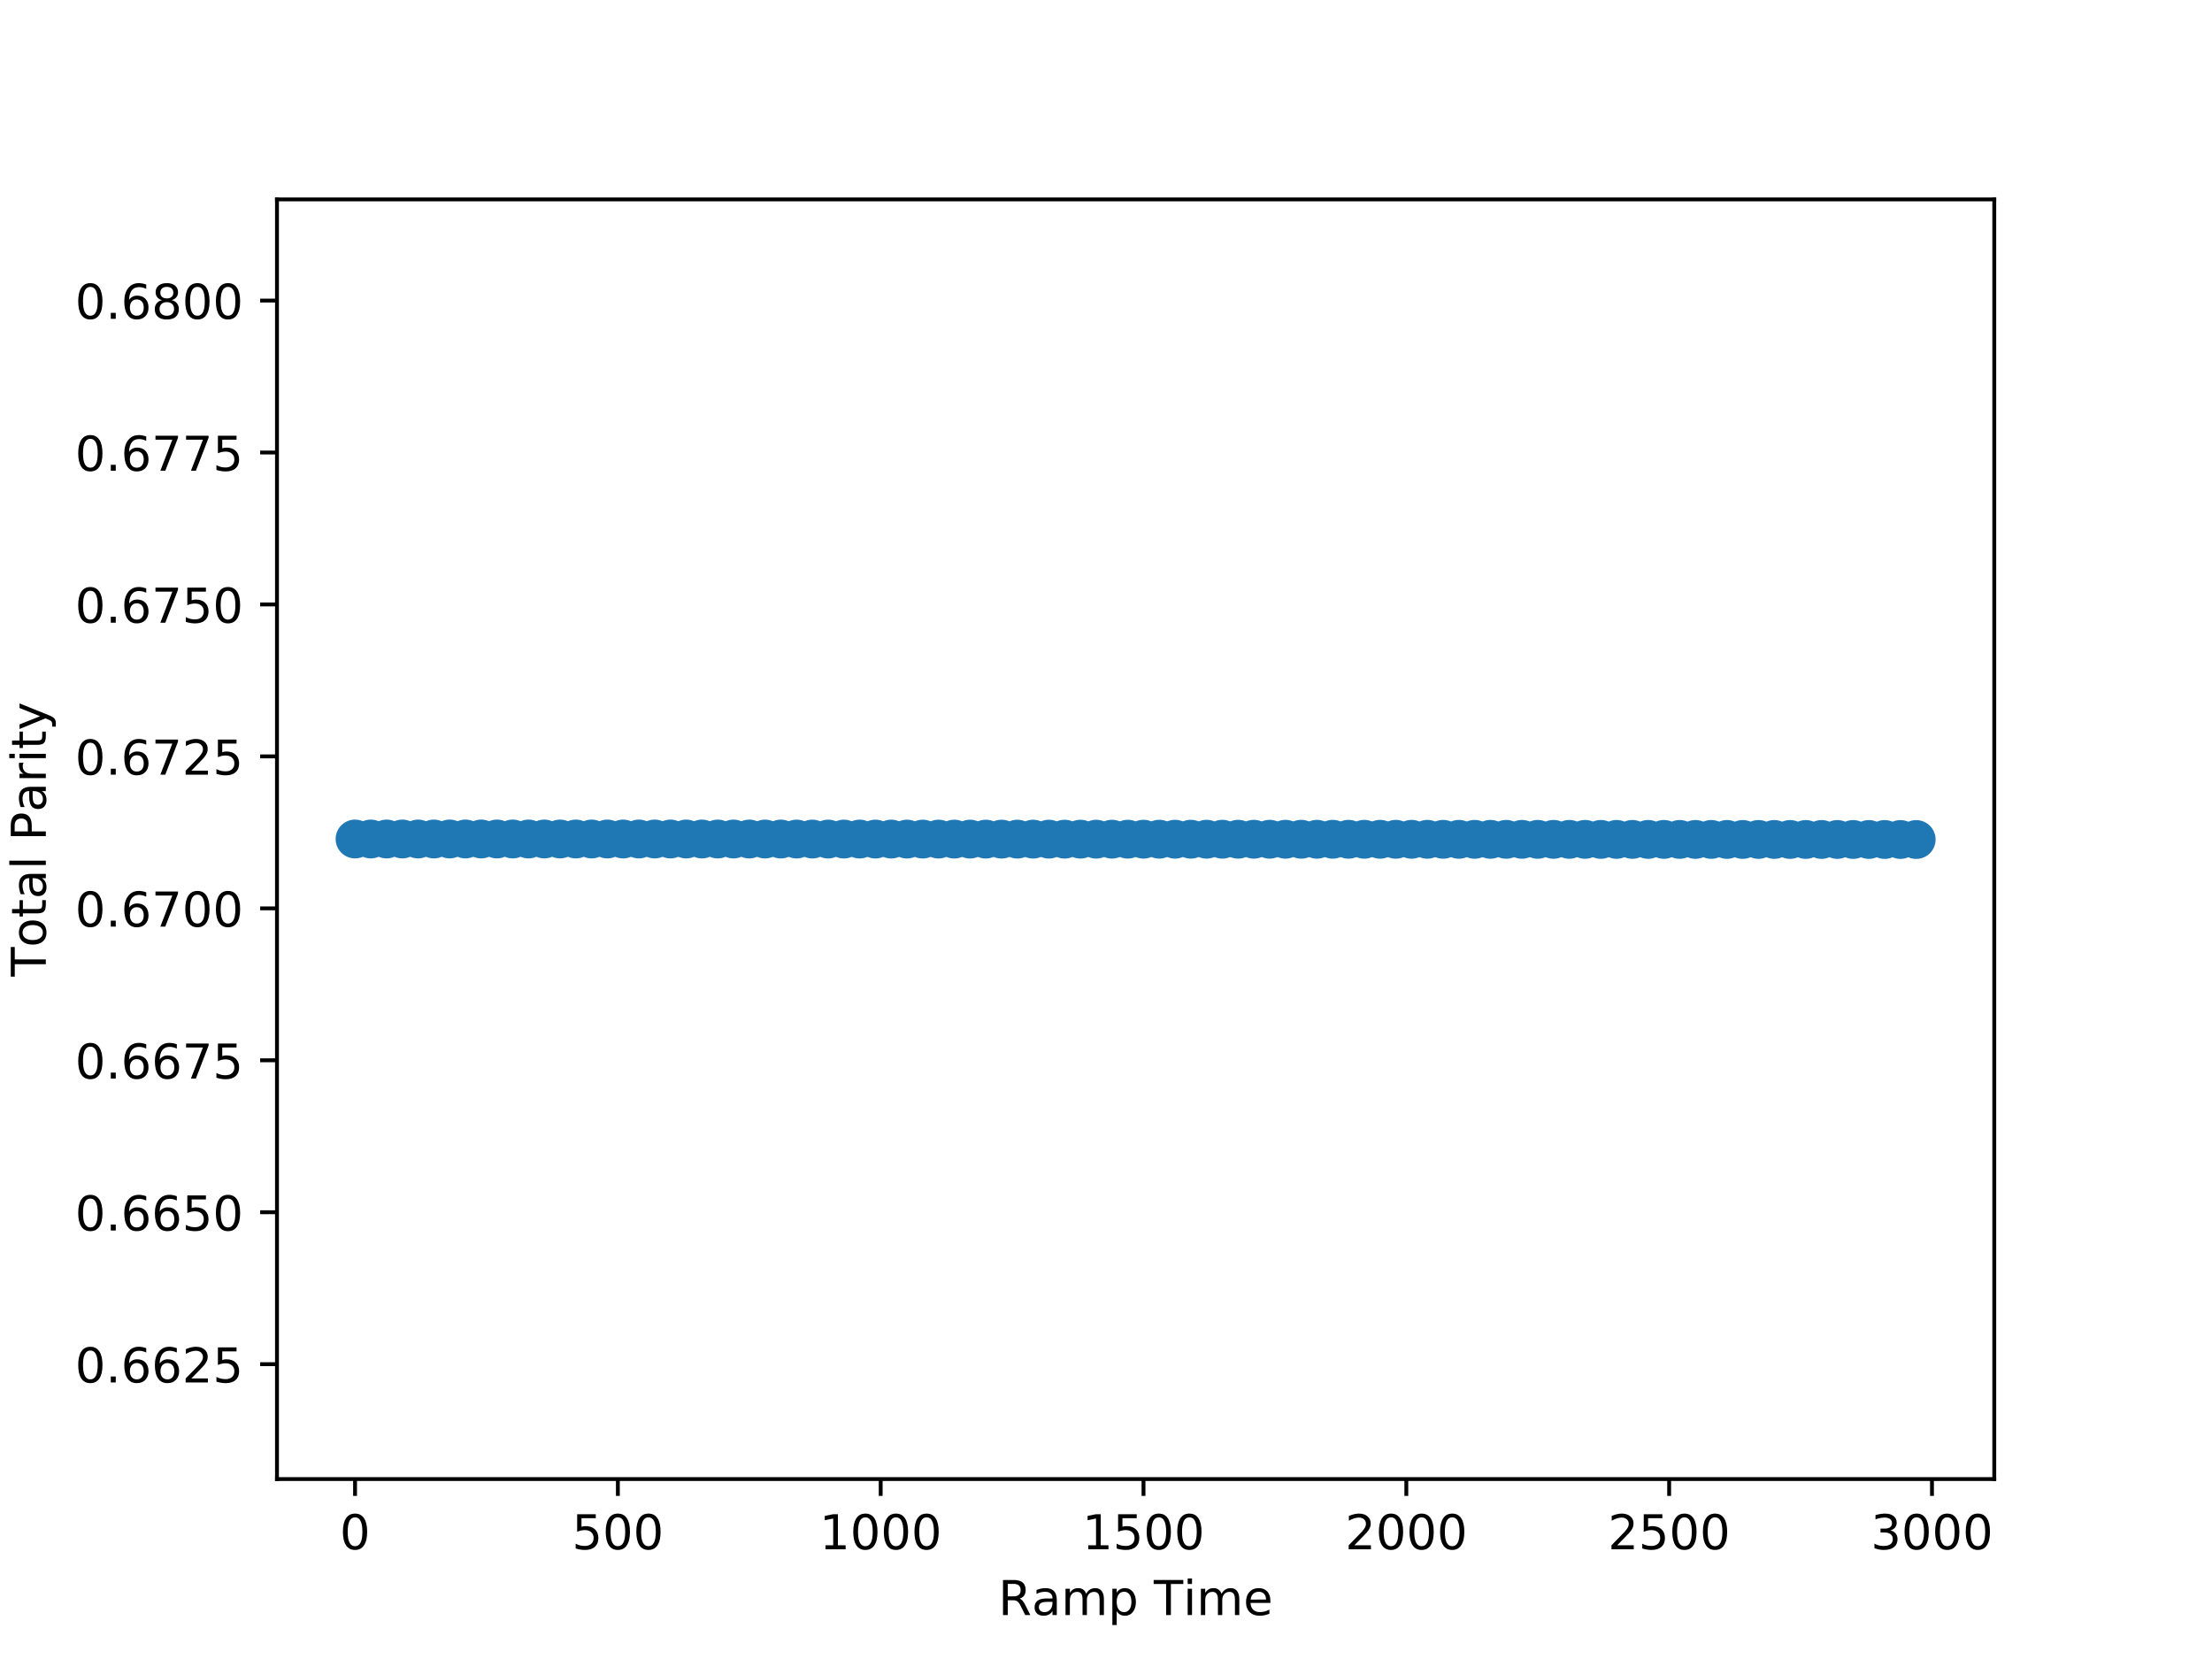 <?xml version="1.0" encoding="utf-8" standalone="no"?>
<!DOCTYPE svg PUBLIC "-//W3C//DTD SVG 1.1//EN"
  "http://www.w3.org/Graphics/SVG/1.1/DTD/svg11.dtd">
<!-- Created with matplotlib (http://matplotlib.org/) -->
<svg height="345pt" version="1.1" viewBox="0 0 460 345" width="460pt" xmlns="http://www.w3.org/2000/svg" xmlns:xlink="http://www.w3.org/1999/xlink">
 <defs>
  <style type="text/css">
*{stroke-linecap:butt;stroke-linejoin:round;}
  </style>
 </defs>
 <g id="figure_1">
  <g id="patch_1">
   <path d="M 0 345.6 
L 460.8 345.6 
L 460.8 0 
L 0 0 
z
" style="fill:#ffffff;"/>
  </g>
  <g id="axes_1">
   <g id="patch_2">
    <path d="M 57.6 307.584 
L 414.72 307.584 
L 414.72 41.472 
L 57.6 41.472 
z
" style="fill:#ffffff;"/>
   </g>
   <g id="PathCollection_1">
    <defs>
     <path d="M 0 3.536 
C 0.938 3.536 1.837 3.163 2.5 2.5 
C 3.163 1.837 3.536 0.938 3.536 0 
C 3.536 -0.938 3.163 -1.837 2.5 -2.5 
C 1.837 -3.163 0.938 -3.536 0 -3.536 
C -0.938 -3.536 -1.837 -3.163 -2.5 -2.5 
C -3.163 -1.837 -3.536 -0.938 -3.536 0 
C -3.536 0.938 -3.163 1.837 -2.5 2.5 
C -1.837 3.163 -0.938 3.536 0 3.536 
z
" id="mb519f20d1f" style="stroke:#1f77b4;"/>
    </defs>
    <g clip-path="url(#p7dca2bd6d1)">
     <use style="fill:#1f77b4;stroke:#1f77b4;" x="73.834" xlink:href="#mb519f20d1f" y="174.477"/>
     <use style="fill:#1f77b4;stroke:#1f77b4;" x="77.113" xlink:href="#mb519f20d1f" y="174.476"/>
     <use style="fill:#1f77b4;stroke:#1f77b4;" x="80.392" xlink:href="#mb519f20d1f" y="174.476"/>
     <use style="fill:#1f77b4;stroke:#1f77b4;" x="83.671" xlink:href="#mb519f20d1f" y="174.476"/>
     <use style="fill:#1f77b4;stroke:#1f77b4;" x="86.951" xlink:href="#mb519f20d1f" y="174.476"/>
     <use style="fill:#1f77b4;stroke:#1f77b4;" x="90.23" xlink:href="#mb519f20d1f" y="174.476"/>
     <use style="fill:#1f77b4;stroke:#1f77b4;" x="93.509" xlink:href="#mb519f20d1f" y="174.475"/>
     <use style="fill:#1f77b4;stroke:#1f77b4;" x="96.789" xlink:href="#mb519f20d1f" y="174.475"/>
     <use style="fill:#1f77b4;stroke:#1f77b4;" x="100.068" xlink:href="#mb519f20d1f" y="174.475"/>
     <use style="fill:#1f77b4;stroke:#1f77b4;" x="103.347" xlink:href="#mb519f20d1f" y="174.475"/>
     <use style="fill:#1f77b4;stroke:#1f77b4;" x="106.627" xlink:href="#mb519f20d1f" y="174.475"/>
     <use style="fill:#1f77b4;stroke:#1f77b4;" x="109.906" xlink:href="#mb519f20d1f" y="174.476"/>
     <use style="fill:#1f77b4;stroke:#1f77b4;" x="113.185" xlink:href="#mb519f20d1f" y="174.476"/>
     <use style="fill:#1f77b4;stroke:#1f77b4;" x="116.465" xlink:href="#mb519f20d1f" y="174.476"/>
     <use style="fill:#1f77b4;stroke:#1f77b4;" x="119.744" xlink:href="#mb519f20d1f" y="174.476"/>
     <use style="fill:#1f77b4;stroke:#1f77b4;" x="123.023" xlink:href="#mb519f20d1f" y="174.477"/>
     <use style="fill:#1f77b4;stroke:#1f77b4;" x="126.303" xlink:href="#mb519f20d1f" y="174.477"/>
     <use style="fill:#1f77b4;stroke:#1f77b4;" x="129.582" xlink:href="#mb519f20d1f" y="174.478"/>
     <use style="fill:#1f77b4;stroke:#1f77b4;" x="132.861" xlink:href="#mb519f20d1f" y="174.478"/>
     <use style="fill:#1f77b4;stroke:#1f77b4;" x="136.141" xlink:href="#mb519f20d1f" y="174.478"/>
     <use style="fill:#1f77b4;stroke:#1f77b4;" x="139.42" xlink:href="#mb519f20d1f" y="174.479"/>
     <use style="fill:#1f77b4;stroke:#1f77b4;" x="142.699" xlink:href="#mb519f20d1f" y="174.479"/>
     <use style="fill:#1f77b4;stroke:#1f77b4;" x="145.979" xlink:href="#mb519f20d1f" y="174.48"/>
     <use style="fill:#1f77b4;stroke:#1f77b4;" x="149.258" xlink:href="#mb519f20d1f" y="174.481"/>
     <use style="fill:#1f77b4;stroke:#1f77b4;" x="152.537" xlink:href="#mb519f20d1f" y="174.481"/>
     <use style="fill:#1f77b4;stroke:#1f77b4;" x="155.817" xlink:href="#mb519f20d1f" y="174.482"/>
     <use style="fill:#1f77b4;stroke:#1f77b4;" x="159.096" xlink:href="#mb519f20d1f" y="174.484"/>
     <use style="fill:#1f77b4;stroke:#1f77b4;" x="162.375" xlink:href="#mb519f20d1f" y="174.485"/>
     <use style="fill:#1f77b4;stroke:#1f77b4;" x="165.655" xlink:href="#mb519f20d1f" y="174.487"/>
     <use style="fill:#1f77b4;stroke:#1f77b4;" x="168.934" xlink:href="#mb519f20d1f" y="174.488"/>
     <use style="fill:#1f77b4;stroke:#1f77b4;" x="172.213" xlink:href="#mb519f20d1f" y="174.489"/>
     <use style="fill:#1f77b4;stroke:#1f77b4;" x="175.493" xlink:href="#mb519f20d1f" y="174.49"/>
     <use style="fill:#1f77b4;stroke:#1f77b4;" x="178.772" xlink:href="#mb519f20d1f" y="174.491"/>
     <use style="fill:#1f77b4;stroke:#1f77b4;" x="182.051" xlink:href="#mb519f20d1f" y="174.492"/>
     <use style="fill:#1f77b4;stroke:#1f77b4;" x="185.33" xlink:href="#mb519f20d1f" y="174.493"/>
     <use style="fill:#1f77b4;stroke:#1f77b4;" x="188.61" xlink:href="#mb519f20d1f" y="174.494"/>
     <use style="fill:#1f77b4;stroke:#1f77b4;" x="191.889" xlink:href="#mb519f20d1f" y="174.496"/>
     <use style="fill:#1f77b4;stroke:#1f77b4;" x="195.168" xlink:href="#mb519f20d1f" y="174.497"/>
     <use style="fill:#1f77b4;stroke:#1f77b4;" x="198.448" xlink:href="#mb519f20d1f" y="174.499"/>
     <use style="fill:#1f77b4;stroke:#1f77b4;" x="201.727" xlink:href="#mb519f20d1f" y="174.5"/>
     <use style="fill:#1f77b4;stroke:#1f77b4;" x="205.006" xlink:href="#mb519f20d1f" y="174.501"/>
     <use style="fill:#1f77b4;stroke:#1f77b4;" x="208.286" xlink:href="#mb519f20d1f" y="174.503"/>
     <use style="fill:#1f77b4;stroke:#1f77b4;" x="211.565" xlink:href="#mb519f20d1f" y="174.505"/>
     <use style="fill:#1f77b4;stroke:#1f77b4;" x="214.844" xlink:href="#mb519f20d1f" y="174.506"/>
     <use style="fill:#1f77b4;stroke:#1f77b4;" x="218.124" xlink:href="#mb519f20d1f" y="174.509"/>
     <use style="fill:#1f77b4;stroke:#1f77b4;" x="221.403" xlink:href="#mb519f20d1f" y="174.51"/>
     <use style="fill:#1f77b4;stroke:#1f77b4;" x="224.682" xlink:href="#mb519f20d1f" y="174.51"/>
     <use style="fill:#1f77b4;stroke:#1f77b4;" x="227.962" xlink:href="#mb519f20d1f" y="174.512"/>
     <use style="fill:#1f77b4;stroke:#1f77b4;" x="231.241" xlink:href="#mb519f20d1f" y="174.513"/>
     <use style="fill:#1f77b4;stroke:#1f77b4;" x="234.52" xlink:href="#mb519f20d1f" y="174.514"/>
     <use style="fill:#1f77b4;stroke:#1f77b4;" x="237.8" xlink:href="#mb519f20d1f" y="174.516"/>
     <use style="fill:#1f77b4;stroke:#1f77b4;" x="241.079" xlink:href="#mb519f20d1f" y="174.518"/>
     <use style="fill:#1f77b4;stroke:#1f77b4;" x="244.358" xlink:href="#mb519f20d1f" y="174.519"/>
     <use style="fill:#1f77b4;stroke:#1f77b4;" x="247.638" xlink:href="#mb519f20d1f" y="174.521"/>
     <use style="fill:#1f77b4;stroke:#1f77b4;" x="250.917" xlink:href="#mb519f20d1f" y="174.522"/>
     <use style="fill:#1f77b4;stroke:#1f77b4;" x="254.196" xlink:href="#mb519f20d1f" y="174.523"/>
     <use style="fill:#1f77b4;stroke:#1f77b4;" x="257.476" xlink:href="#mb519f20d1f" y="174.524"/>
     <use style="fill:#1f77b4;stroke:#1f77b4;" x="260.755" xlink:href="#mb519f20d1f" y="174.527"/>
     <use style="fill:#1f77b4;stroke:#1f77b4;" x="264.034" xlink:href="#mb519f20d1f" y="174.528"/>
     <use style="fill:#1f77b4;stroke:#1f77b4;" x="267.314" xlink:href="#mb519f20d1f" y="174.529"/>
     <use style="fill:#1f77b4;stroke:#1f77b4;" x="270.593" xlink:href="#mb519f20d1f" y="174.53"/>
     <use style="fill:#1f77b4;stroke:#1f77b4;" x="273.872" xlink:href="#mb519f20d1f" y="174.532"/>
     <use style="fill:#1f77b4;stroke:#1f77b4;" x="277.152" xlink:href="#mb519f20d1f" y="174.533"/>
     <use style="fill:#1f77b4;stroke:#1f77b4;" x="280.431" xlink:href="#mb519f20d1f" y="174.534"/>
     <use style="fill:#1f77b4;stroke:#1f77b4;" x="283.71" xlink:href="#mb519f20d1f" y="174.536"/>
     <use style="fill:#1f77b4;stroke:#1f77b4;" x="286.99" xlink:href="#mb519f20d1f" y="174.537"/>
     <use style="fill:#1f77b4;stroke:#1f77b4;" x="290.269" xlink:href="#mb519f20d1f" y="174.538"/>
     <use style="fill:#1f77b4;stroke:#1f77b4;" x="293.548" xlink:href="#mb519f20d1f" y="174.539"/>
     <use style="fill:#1f77b4;stroke:#1f77b4;" x="296.827" xlink:href="#mb519f20d1f" y="174.54"/>
     <use style="fill:#1f77b4;stroke:#1f77b4;" x="300.107" xlink:href="#mb519f20d1f" y="174.543"/>
     <use style="fill:#1f77b4;stroke:#1f77b4;" x="303.386" xlink:href="#mb519f20d1f" y="174.544"/>
     <use style="fill:#1f77b4;stroke:#1f77b4;" x="306.665" xlink:href="#mb519f20d1f" y="174.546"/>
     <use style="fill:#1f77b4;stroke:#1f77b4;" x="309.945" xlink:href="#mb519f20d1f" y="174.546"/>
     <use style="fill:#1f77b4;stroke:#1f77b4;" x="313.224" xlink:href="#mb519f20d1f" y="174.547"/>
     <use style="fill:#1f77b4;stroke:#1f77b4;" x="316.503" xlink:href="#mb519f20d1f" y="174.548"/>
     <use style="fill:#1f77b4;stroke:#1f77b4;" x="319.783" xlink:href="#mb519f20d1f" y="174.55"/>
     <use style="fill:#1f77b4;stroke:#1f77b4;" x="323.062" xlink:href="#mb519f20d1f" y="174.552"/>
     <use style="fill:#1f77b4;stroke:#1f77b4;" x="326.341" xlink:href="#mb519f20d1f" y="174.553"/>
     <use style="fill:#1f77b4;stroke:#1f77b4;" x="329.621" xlink:href="#mb519f20d1f" y="174.554"/>
     <use style="fill:#1f77b4;stroke:#1f77b4;" x="332.9" xlink:href="#mb519f20d1f" y="174.557"/>
     <use style="fill:#1f77b4;stroke:#1f77b4;" x="336.179" xlink:href="#mb519f20d1f" y="174.557"/>
     <use style="fill:#1f77b4;stroke:#1f77b4;" x="339.459" xlink:href="#mb519f20d1f" y="174.558"/>
     <use style="fill:#1f77b4;stroke:#1f77b4;" x="342.738" xlink:href="#mb519f20d1f" y="174.56"/>
     <use style="fill:#1f77b4;stroke:#1f77b4;" x="346.017" xlink:href="#mb519f20d1f" y="174.562"/>
     <use style="fill:#1f77b4;stroke:#1f77b4;" x="349.297" xlink:href="#mb519f20d1f" y="174.563"/>
     <use style="fill:#1f77b4;stroke:#1f77b4;" x="352.576" xlink:href="#mb519f20d1f" y="174.565"/>
     <use style="fill:#1f77b4;stroke:#1f77b4;" x="355.855" xlink:href="#mb519f20d1f" y="174.566"/>
     <use style="fill:#1f77b4;stroke:#1f77b4;" x="359.135" xlink:href="#mb519f20d1f" y="174.568"/>
     <use style="fill:#1f77b4;stroke:#1f77b4;" x="362.414" xlink:href="#mb519f20d1f" y="174.57"/>
     <use style="fill:#1f77b4;stroke:#1f77b4;" x="365.693" xlink:href="#mb519f20d1f" y="174.57"/>
     <use style="fill:#1f77b4;stroke:#1f77b4;" x="368.973" xlink:href="#mb519f20d1f" y="174.571"/>
     <use style="fill:#1f77b4;stroke:#1f77b4;" x="372.252" xlink:href="#mb519f20d1f" y="174.572"/>
     <use style="fill:#1f77b4;stroke:#1f77b4;" x="375.531" xlink:href="#mb519f20d1f" y="174.573"/>
     <use style="fill:#1f77b4;stroke:#1f77b4;" x="378.811" xlink:href="#mb519f20d1f" y="174.574"/>
     <use style="fill:#1f77b4;stroke:#1f77b4;" x="382.09" xlink:href="#mb519f20d1f" y="174.574"/>
     <use style="fill:#1f77b4;stroke:#1f77b4;" x="385.369" xlink:href="#mb519f20d1f" y="174.575"/>
     <use style="fill:#1f77b4;stroke:#1f77b4;" x="388.649" xlink:href="#mb519f20d1f" y="174.577"/>
     <use style="fill:#1f77b4;stroke:#1f77b4;" x="391.928" xlink:href="#mb519f20d1f" y="174.578"/>
     <use style="fill:#1f77b4;stroke:#1f77b4;" x="395.207" xlink:href="#mb519f20d1f" y="174.579"/>
     <use style="fill:#1f77b4;stroke:#1f77b4;" x="398.486" xlink:href="#mb519f20d1f" y="174.581"/>
    </g>
   </g>
   <g id="matplotlib.axis_1">
    <g id="xtick_1">
     <g id="line2d_1">
      <defs>
       <path d="M 0 0 
L 0 3.5 
" id="m95f8da425e" style="stroke:#000000;stroke-width:0.8;"/>
      </defs>
      <g>
       <use style="stroke:#000000;stroke-width:0.8;" x="73.834" xlink:href="#m95f8da425e" y="307.584"/>
      </g>
     </g>
     <g id="text_1">
      <!-- 0 -->
      <defs>
       <path d="M 31.781 66.406 
Q 24.172 66.406 20.328 58.906 
Q 16.5 51.422 16.5 36.375 
Q 16.5 21.391 20.328 13.891 
Q 24.172 6.391 31.781 6.391 
Q 39.453 6.391 43.281 13.891 
Q 47.125 21.391 47.125 36.375 
Q 47.125 51.422 43.281 58.906 
Q 39.453 66.406 31.781 66.406 
M 31.781 74.219 
Q 44.047 74.219 50.516 64.516 
Q 56.984 54.828 56.984 36.375 
Q 56.984 17.969 50.516 8.266 
Q 44.047 -1.422 31.781 -1.422 
Q 19.531 -1.422 13.062 8.266 
Q 6.594 17.969 6.594 36.375 
Q 6.594 54.828 13.062 64.516 
Q 19.531 74.219 31.781 74.219 
" id="DejaVuSans-30"/>
      </defs>
      <g transform="translate(70.652 322.182)scale(0.1 -0.1)">
       <use xlink:href="#DejaVuSans-30"/>
      </g>
     </g>
    </g>
    <g id="xtick_2">
     <g id="line2d_2">
      <g>
       <use style="stroke:#000000;stroke-width:0.8;" x="128.489" xlink:href="#m95f8da425e" y="307.584"/>
      </g>
     </g>
     <g id="text_2">
      <!-- 500 -->
      <defs>
       <path d="M 10.797 72.906 
L 49.516 72.906 
L 49.516 64.594 
L 19.828 64.594 
L 19.828 46.734 
Q 21.969 47.469 24.109 47.828 
Q 26.266 48.188 28.422 48.188 
Q 40.625 48.188 47.75 41.5 
Q 54.891 34.812 54.891 23.391 
Q 54.891 11.625 47.562 5.094 
Q 40.234 -1.422 26.906 -1.422 
Q 22.312 -1.422 17.547 -0.641 
Q 12.797 0.141 7.719 1.703 
L 7.719 11.625 
Q 12.109 9.234 16.797 8.062 
Q 21.484 6.891 26.703 6.891 
Q 35.156 6.891 40.078 11.328 
Q 45.016 15.766 45.016 23.391 
Q 45.016 31 40.078 35.438 
Q 35.156 39.891 26.703 39.891 
Q 22.75 39.891 18.812 39.016 
Q 14.891 38.141 10.797 36.281 
z
" id="DejaVuSans-35"/>
      </defs>
      <g transform="translate(118.945 322.182)scale(0.1 -0.1)">
       <use xlink:href="#DejaVuSans-35"/>
       <use x="63.623" xlink:href="#DejaVuSans-30"/>
       <use x="127.246" xlink:href="#DejaVuSans-30"/>
      </g>
     </g>
    </g>
    <g id="xtick_3">
     <g id="line2d_3">
      <g>
       <use style="stroke:#000000;stroke-width:0.8;" x="183.144" xlink:href="#m95f8da425e" y="307.584"/>
      </g>
     </g>
     <g id="text_3">
      <!-- 1000 -->
      <defs>
       <path d="M 12.406 8.297 
L 28.516 8.297 
L 28.516 63.922 
L 10.984 60.406 
L 10.984 69.391 
L 28.422 72.906 
L 38.281 72.906 
L 38.281 8.297 
L 54.391 8.297 
L 54.391 0 
L 12.406 0 
z
" id="DejaVuSans-31"/>
      </defs>
      <g transform="translate(170.419 322.182)scale(0.1 -0.1)">
       <use xlink:href="#DejaVuSans-31"/>
       <use x="63.623" xlink:href="#DejaVuSans-30"/>
       <use x="127.246" xlink:href="#DejaVuSans-30"/>
       <use x="190.869" xlink:href="#DejaVuSans-30"/>
      </g>
     </g>
    </g>
    <g id="xtick_4">
     <g id="line2d_4">
      <g>
       <use style="stroke:#000000;stroke-width:0.8;" x="237.8" xlink:href="#m95f8da425e" y="307.584"/>
      </g>
     </g>
     <g id="text_4">
      <!-- 1500 -->
      <g transform="translate(225.075 322.182)scale(0.1 -0.1)">
       <use xlink:href="#DejaVuSans-31"/>
       <use x="63.623" xlink:href="#DejaVuSans-35"/>
       <use x="127.246" xlink:href="#DejaVuSans-30"/>
       <use x="190.869" xlink:href="#DejaVuSans-30"/>
      </g>
     </g>
    </g>
    <g id="xtick_5">
     <g id="line2d_5">
      <g>
       <use style="stroke:#000000;stroke-width:0.8;" x="292.455" xlink:href="#m95f8da425e" y="307.584"/>
      </g>
     </g>
     <g id="text_5">
      <!-- 2000 -->
      <defs>
       <path d="M 19.188 8.297 
L 53.609 8.297 
L 53.609 0 
L 7.328 0 
L 7.328 8.297 
Q 12.938 14.109 22.625 23.891 
Q 32.328 33.688 34.812 36.531 
Q 39.547 41.844 41.422 45.531 
Q 43.312 49.219 43.312 52.781 
Q 43.312 58.594 39.234 62.25 
Q 35.156 65.922 28.609 65.922 
Q 23.969 65.922 18.812 64.312 
Q 13.672 62.703 7.812 59.422 
L 7.812 69.391 
Q 13.766 71.781 18.938 73 
Q 24.125 74.219 28.422 74.219 
Q 39.75 74.219 46.484 68.547 
Q 53.219 62.891 53.219 53.422 
Q 53.219 48.922 51.531 44.891 
Q 49.859 40.875 45.406 35.406 
Q 44.188 33.984 37.641 27.219 
Q 31.109 20.453 19.188 8.297 
" id="DejaVuSans-32"/>
      </defs>
      <g transform="translate(279.73 322.182)scale(0.1 -0.1)">
       <use xlink:href="#DejaVuSans-32"/>
       <use x="63.623" xlink:href="#DejaVuSans-30"/>
       <use x="127.246" xlink:href="#DejaVuSans-30"/>
       <use x="190.869" xlink:href="#DejaVuSans-30"/>
      </g>
     </g>
    </g>
    <g id="xtick_6">
     <g id="line2d_6">
      <g>
       <use style="stroke:#000000;stroke-width:0.8;" x="347.11" xlink:href="#m95f8da425e" y="307.584"/>
      </g>
     </g>
     <g id="text_6">
      <!-- 2500 -->
      <g transform="translate(334.385 322.182)scale(0.1 -0.1)">
       <use xlink:href="#DejaVuSans-32"/>
       <use x="63.623" xlink:href="#DejaVuSans-35"/>
       <use x="127.246" xlink:href="#DejaVuSans-30"/>
       <use x="190.869" xlink:href="#DejaVuSans-30"/>
      </g>
     </g>
    </g>
    <g id="xtick_7">
     <g id="line2d_7">
      <g>
       <use style="stroke:#000000;stroke-width:0.8;" x="401.766" xlink:href="#m95f8da425e" y="307.584"/>
      </g>
     </g>
     <g id="text_7">
      <!-- 3000 -->
      <defs>
       <path d="M 40.578 39.312 
Q 47.656 37.797 51.625 33 
Q 55.609 28.219 55.609 21.188 
Q 55.609 10.406 48.188 4.484 
Q 40.766 -1.422 27.094 -1.422 
Q 22.516 -1.422 17.656 -0.516 
Q 12.797 0.391 7.625 2.203 
L 7.625 11.719 
Q 11.719 9.328 16.594 8.109 
Q 21.484 6.891 26.812 6.891 
Q 36.078 6.891 40.938 10.547 
Q 45.797 14.203 45.797 21.188 
Q 45.797 27.641 41.281 31.266 
Q 36.766 34.906 28.719 34.906 
L 20.219 34.906 
L 20.219 43.016 
L 29.109 43.016 
Q 36.375 43.016 40.234 45.922 
Q 44.094 48.828 44.094 54.297 
Q 44.094 59.906 40.109 62.906 
Q 36.141 65.922 28.719 65.922 
Q 24.656 65.922 20.016 65.031 
Q 15.375 64.156 9.812 62.312 
L 9.812 71.094 
Q 15.438 72.656 20.344 73.438 
Q 25.25 74.219 29.594 74.219 
Q 40.828 74.219 47.359 69.109 
Q 53.906 64.016 53.906 55.328 
Q 53.906 49.266 50.438 45.094 
Q 46.969 40.922 40.578 39.312 
" id="DejaVuSans-33"/>
      </defs>
      <g transform="translate(389.041 322.182)scale(0.1 -0.1)">
       <use xlink:href="#DejaVuSans-33"/>
       <use x="63.623" xlink:href="#DejaVuSans-30"/>
       <use x="127.246" xlink:href="#DejaVuSans-30"/>
       <use x="190.869" xlink:href="#DejaVuSans-30"/>
      </g>
     </g>
    </g>
    <g id="text_8">
     <!-- Ramp Time -->
     <defs>
      <path d="M 44.391 34.188 
Q 47.562 33.109 50.562 29.594 
Q 53.562 26.078 56.594 19.922 
L 66.609 0 
L 56 0 
L 46.688 18.703 
Q 43.062 26.031 39.672 28.422 
Q 36.281 30.812 30.422 30.812 
L 19.672 30.812 
L 19.672 0 
L 9.812 0 
L 9.812 72.906 
L 32.078 72.906 
Q 44.578 72.906 50.734 67.672 
Q 56.891 62.453 56.891 51.906 
Q 56.891 45.016 53.688 40.469 
Q 50.484 35.938 44.391 34.188 
M 19.672 64.797 
L 19.672 38.922 
L 32.078 38.922 
Q 39.203 38.922 42.844 42.219 
Q 46.484 45.516 46.484 51.906 
Q 46.484 58.297 42.844 61.547 
Q 39.203 64.797 32.078 64.797 
z
" id="DejaVuSans-52"/>
      <path d="M 34.281 27.484 
Q 23.391 27.484 19.188 25 
Q 14.984 22.516 14.984 16.5 
Q 14.984 11.719 18.141 8.906 
Q 21.297 6.109 26.703 6.109 
Q 34.188 6.109 38.703 11.406 
Q 43.219 16.703 43.219 25.484 
L 43.219 27.484 
z
M 52.203 31.203 
L 52.203 0 
L 43.219 0 
L 43.219 8.297 
Q 40.141 3.328 35.547 0.953 
Q 30.953 -1.422 24.312 -1.422 
Q 15.922 -1.422 10.953 3.297 
Q 6 8.016 6 15.922 
Q 6 25.141 12.172 29.828 
Q 18.359 34.516 30.609 34.516 
L 43.219 34.516 
L 43.219 35.406 
Q 43.219 41.609 39.141 45 
Q 35.062 48.391 27.688 48.391 
Q 23 48.391 18.547 47.266 
Q 14.109 46.141 10.016 43.891 
L 10.016 52.203 
Q 14.938 54.109 19.578 55.047 
Q 24.219 56 28.609 56 
Q 40.484 56 46.344 49.844 
Q 52.203 43.703 52.203 31.203 
" id="DejaVuSans-61"/>
      <path d="M 52 44.188 
Q 55.375 50.25 60.062 53.125 
Q 64.75 56 71.094 56 
Q 79.641 56 84.281 50.016 
Q 88.922 44.047 88.922 33.016 
L 88.922 0 
L 79.891 0 
L 79.891 32.719 
Q 79.891 40.578 77.094 44.375 
Q 74.312 48.188 68.609 48.188 
Q 61.625 48.188 57.562 43.547 
Q 53.516 38.922 53.516 30.906 
L 53.516 0 
L 44.484 0 
L 44.484 32.719 
Q 44.484 40.625 41.703 44.406 
Q 38.922 48.188 33.109 48.188 
Q 26.219 48.188 22.156 43.531 
Q 18.109 38.875 18.109 30.906 
L 18.109 0 
L 9.078 0 
L 9.078 54.688 
L 18.109 54.688 
L 18.109 46.188 
Q 21.188 51.219 25.484 53.609 
Q 29.781 56 35.688 56 
Q 41.656 56 45.828 52.969 
Q 50 49.953 52 44.188 
" id="DejaVuSans-6d"/>
      <path d="M 18.109 8.203 
L 18.109 -20.797 
L 9.078 -20.797 
L 9.078 54.688 
L 18.109 54.688 
L 18.109 46.391 
Q 20.953 51.266 25.266 53.625 
Q 29.594 56 35.594 56 
Q 45.562 56 51.781 48.094 
Q 58.016 40.188 58.016 27.297 
Q 58.016 14.406 51.781 6.484 
Q 45.562 -1.422 35.594 -1.422 
Q 29.594 -1.422 25.266 0.953 
Q 20.953 3.328 18.109 8.203 
M 48.688 27.297 
Q 48.688 37.203 44.609 42.844 
Q 40.531 48.484 33.406 48.484 
Q 26.266 48.484 22.188 42.844 
Q 18.109 37.203 18.109 27.297 
Q 18.109 17.391 22.188 11.75 
Q 26.266 6.109 33.406 6.109 
Q 40.531 6.109 44.609 11.75 
Q 48.688 17.391 48.688 27.297 
" id="DejaVuSans-70"/>
      <path id="DejaVuSans-20"/>
      <path d="M -0.297 72.906 
L 61.375 72.906 
L 61.375 64.594 
L 35.5 64.594 
L 35.5 0 
L 25.594 0 
L 25.594 64.594 
L -0.297 64.594 
z
" id="DejaVuSans-54"/>
      <path d="M 9.422 54.688 
L 18.406 54.688 
L 18.406 0 
L 9.422 0 
z
M 9.422 75.984 
L 18.406 75.984 
L 18.406 64.594 
L 9.422 64.594 
z
" id="DejaVuSans-69"/>
      <path d="M 56.203 29.594 
L 56.203 25.203 
L 14.891 25.203 
Q 15.484 15.922 20.484 11.062 
Q 25.484 6.203 34.422 6.203 
Q 39.594 6.203 44.453 7.469 
Q 49.312 8.734 54.109 11.281 
L 54.109 2.781 
Q 49.266 0.734 44.188 -0.344 
Q 39.109 -1.422 33.891 -1.422 
Q 20.797 -1.422 13.156 6.188 
Q 5.516 13.812 5.516 26.812 
Q 5.516 40.234 12.766 48.109 
Q 20.016 56 32.328 56 
Q 43.359 56 49.781 48.891 
Q 56.203 41.797 56.203 29.594 
M 47.219 32.234 
Q 47.125 39.594 43.094 43.984 
Q 39.062 48.391 32.422 48.391 
Q 24.906 48.391 20.391 44.141 
Q 15.875 39.891 15.188 32.172 
z
" id="DejaVuSans-65"/>
     </defs>
     <g transform="translate(207.602 335.861)scale(0.1 -0.1)">
      <use xlink:href="#DejaVuSans-52"/>
      <use x="69.451" xlink:href="#DejaVuSans-61"/>
      <use x="130.73" xlink:href="#DejaVuSans-6d"/>
      <use x="228.143" xlink:href="#DejaVuSans-70"/>
      <use x="291.619" xlink:href="#DejaVuSans-20"/>
      <use x="323.406" xlink:href="#DejaVuSans-54"/>
      <use x="384.443" xlink:href="#DejaVuSans-69"/>
      <use x="412.227" xlink:href="#DejaVuSans-6d"/>
      <use x="509.639" xlink:href="#DejaVuSans-65"/>
     </g>
    </g>
   </g>
   <g id="matplotlib.axis_2">
    <g id="ytick_1">
     <g id="line2d_8">
      <defs>
       <path d="M 0 0 
L -3.5 0 
" id="m294bce6763" style="stroke:#000000;stroke-width:0.8;"/>
      </defs>
      <g>
       <use style="stroke:#000000;stroke-width:0.8;" x="57.6" xlink:href="#m294bce6763" y="283.692"/>
      </g>
     </g>
     <g id="text_9">
      <!-- 0.6625 -->
      <defs>
       <path d="M 10.688 12.406 
L 21 12.406 
L 21 0 
L 10.688 0 
z
" id="DejaVuSans-2e"/>
       <path d="M 33.016 40.375 
Q 26.375 40.375 22.484 35.828 
Q 18.609 31.297 18.609 23.391 
Q 18.609 15.531 22.484 10.953 
Q 26.375 6.391 33.016 6.391 
Q 39.656 6.391 43.531 10.953 
Q 47.406 15.531 47.406 23.391 
Q 47.406 31.297 43.531 35.828 
Q 39.656 40.375 33.016 40.375 
M 52.594 71.297 
L 52.594 62.312 
Q 48.875 64.062 45.094 64.984 
Q 41.312 65.922 37.594 65.922 
Q 27.828 65.922 22.672 59.328 
Q 17.531 52.734 16.797 39.406 
Q 19.672 43.656 24.016 45.922 
Q 28.375 48.188 33.594 48.188 
Q 44.578 48.188 50.953 41.516 
Q 57.328 34.859 57.328 23.391 
Q 57.328 12.156 50.688 5.359 
Q 44.047 -1.422 33.016 -1.422 
Q 20.359 -1.422 13.672 8.266 
Q 6.984 17.969 6.984 36.375 
Q 6.984 53.656 15.188 63.938 
Q 23.391 74.219 37.203 74.219 
Q 40.922 74.219 44.703 73.484 
Q 48.484 72.75 52.594 71.297 
" id="DejaVuSans-36"/>
      </defs>
      <g transform="translate(15.609 287.491)scale(0.1 -0.1)">
       <use xlink:href="#DejaVuSans-30"/>
       <use x="63.623" xlink:href="#DejaVuSans-2e"/>
       <use x="95.41" xlink:href="#DejaVuSans-36"/>
       <use x="159.033" xlink:href="#DejaVuSans-36"/>
       <use x="222.656" xlink:href="#DejaVuSans-32"/>
       <use x="286.279" xlink:href="#DejaVuSans-35"/>
      </g>
     </g>
    </g>
    <g id="ytick_2">
     <g id="line2d_9">
      <g>
       <use style="stroke:#000000;stroke-width:0.8;" x="57.6" xlink:href="#m294bce6763" y="252.093"/>
      </g>
     </g>
     <g id="text_10">
      <!-- 0.6650 -->
      <g transform="translate(15.609 255.892)scale(0.1 -0.1)">
       <use xlink:href="#DejaVuSans-30"/>
       <use x="63.623" xlink:href="#DejaVuSans-2e"/>
       <use x="95.41" xlink:href="#DejaVuSans-36"/>
       <use x="159.033" xlink:href="#DejaVuSans-36"/>
       <use x="222.656" xlink:href="#DejaVuSans-35"/>
       <use x="286.279" xlink:href="#DejaVuSans-30"/>
      </g>
     </g>
    </g>
    <g id="ytick_3">
     <g id="line2d_10">
      <g>
       <use style="stroke:#000000;stroke-width:0.8;" x="57.6" xlink:href="#m294bce6763" y="220.494"/>
      </g>
     </g>
     <g id="text_11">
      <!-- 0.6675 -->
      <defs>
       <path d="M 8.203 72.906 
L 55.078 72.906 
L 55.078 68.703 
L 28.609 0 
L 18.312 0 
L 43.219 64.594 
L 8.203 64.594 
z
" id="DejaVuSans-37"/>
      </defs>
      <g transform="translate(15.609 224.294)scale(0.1 -0.1)">
       <use xlink:href="#DejaVuSans-30"/>
       <use x="63.623" xlink:href="#DejaVuSans-2e"/>
       <use x="95.41" xlink:href="#DejaVuSans-36"/>
       <use x="159.033" xlink:href="#DejaVuSans-36"/>
       <use x="222.656" xlink:href="#DejaVuSans-37"/>
       <use x="286.279" xlink:href="#DejaVuSans-35"/>
      </g>
     </g>
    </g>
    <g id="ytick_4">
     <g id="line2d_11">
      <g>
       <use style="stroke:#000000;stroke-width:0.8;" x="57.6" xlink:href="#m294bce6763" y="188.896"/>
      </g>
     </g>
     <g id="text_12">
      <!-- 0.6700 -->
      <g transform="translate(15.609 192.695)scale(0.1 -0.1)">
       <use xlink:href="#DejaVuSans-30"/>
       <use x="63.623" xlink:href="#DejaVuSans-2e"/>
       <use x="95.41" xlink:href="#DejaVuSans-36"/>
       <use x="159.033" xlink:href="#DejaVuSans-37"/>
       <use x="222.656" xlink:href="#DejaVuSans-30"/>
       <use x="286.279" xlink:href="#DejaVuSans-30"/>
      </g>
     </g>
    </g>
    <g id="ytick_5">
     <g id="line2d_12">
      <g>
       <use style="stroke:#000000;stroke-width:0.8;" x="57.6" xlink:href="#m294bce6763" y="157.297"/>
      </g>
     </g>
     <g id="text_13">
      <!-- 0.6725 -->
      <g transform="translate(15.609 161.096)scale(0.1 -0.1)">
       <use xlink:href="#DejaVuSans-30"/>
       <use x="63.623" xlink:href="#DejaVuSans-2e"/>
       <use x="95.41" xlink:href="#DejaVuSans-36"/>
       <use x="159.033" xlink:href="#DejaVuSans-37"/>
       <use x="222.656" xlink:href="#DejaVuSans-32"/>
       <use x="286.279" xlink:href="#DejaVuSans-35"/>
      </g>
     </g>
    </g>
    <g id="ytick_6">
     <g id="line2d_13">
      <g>
       <use style="stroke:#000000;stroke-width:0.8;" x="57.6" xlink:href="#m294bce6763" y="125.698"/>
      </g>
     </g>
     <g id="text_14">
      <!-- 0.6750 -->
      <g transform="translate(15.609 129.497)scale(0.1 -0.1)">
       <use xlink:href="#DejaVuSans-30"/>
       <use x="63.623" xlink:href="#DejaVuSans-2e"/>
       <use x="95.41" xlink:href="#DejaVuSans-36"/>
       <use x="159.033" xlink:href="#DejaVuSans-37"/>
       <use x="222.656" xlink:href="#DejaVuSans-35"/>
       <use x="286.279" xlink:href="#DejaVuSans-30"/>
      </g>
     </g>
    </g>
    <g id="ytick_7">
     <g id="line2d_14">
      <g>
       <use style="stroke:#000000;stroke-width:0.8;" x="57.6" xlink:href="#m294bce6763" y="94.1"/>
      </g>
     </g>
     <g id="text_15">
      <!-- 0.6775 -->
      <g transform="translate(15.609 97.899)scale(0.1 -0.1)">
       <use xlink:href="#DejaVuSans-30"/>
       <use x="63.623" xlink:href="#DejaVuSans-2e"/>
       <use x="95.41" xlink:href="#DejaVuSans-36"/>
       <use x="159.033" xlink:href="#DejaVuSans-37"/>
       <use x="222.656" xlink:href="#DejaVuSans-37"/>
       <use x="286.279" xlink:href="#DejaVuSans-35"/>
      </g>
     </g>
    </g>
    <g id="ytick_8">
     <g id="line2d_15">
      <g>
       <use style="stroke:#000000;stroke-width:0.8;" x="57.6" xlink:href="#m294bce6763" y="62.501"/>
      </g>
     </g>
     <g id="text_16">
      <!-- 0.6800 -->
      <defs>
       <path d="M 31.781 34.625 
Q 24.75 34.625 20.719 30.859 
Q 16.703 27.094 16.703 20.516 
Q 16.703 13.922 20.719 10.156 
Q 24.75 6.391 31.781 6.391 
Q 38.812 6.391 42.859 10.172 
Q 46.922 13.969 46.922 20.516 
Q 46.922 27.094 42.891 30.859 
Q 38.875 34.625 31.781 34.625 
M 21.922 38.812 
Q 15.578 40.375 12.031 44.719 
Q 8.5 49.078 8.5 55.328 
Q 8.5 64.062 14.719 69.141 
Q 20.953 74.219 31.781 74.219 
Q 42.672 74.219 48.875 69.141 
Q 55.078 64.062 55.078 55.328 
Q 55.078 49.078 51.531 44.719 
Q 48 40.375 41.703 38.812 
Q 48.828 37.156 52.797 32.312 
Q 56.781 27.484 56.781 20.516 
Q 56.781 9.906 50.312 4.234 
Q 43.844 -1.422 31.781 -1.422 
Q 19.734 -1.422 13.25 4.234 
Q 6.781 9.906 6.781 20.516 
Q 6.781 27.484 10.781 32.312 
Q 14.797 37.156 21.922 38.812 
M 18.312 54.391 
Q 18.312 48.734 21.844 45.562 
Q 25.391 42.391 31.781 42.391 
Q 38.141 42.391 41.719 45.562 
Q 45.312 48.734 45.312 54.391 
Q 45.312 60.062 41.719 63.234 
Q 38.141 66.406 31.781 66.406 
Q 25.391 66.406 21.844 63.234 
Q 18.312 60.062 18.312 54.391 
" id="DejaVuSans-38"/>
      </defs>
      <g transform="translate(15.609 66.3)scale(0.1 -0.1)">
       <use xlink:href="#DejaVuSans-30"/>
       <use x="63.623" xlink:href="#DejaVuSans-2e"/>
       <use x="95.41" xlink:href="#DejaVuSans-36"/>
       <use x="159.033" xlink:href="#DejaVuSans-38"/>
       <use x="222.656" xlink:href="#DejaVuSans-30"/>
       <use x="286.279" xlink:href="#DejaVuSans-30"/>
      </g>
     </g>
    </g>
    <g id="text_17">
     <!-- Total Parity -->
     <defs>
      <path d="M 30.609 48.391 
Q 23.391 48.391 19.188 42.75 
Q 14.984 37.109 14.984 27.297 
Q 14.984 17.484 19.156 11.844 
Q 23.344 6.203 30.609 6.203 
Q 37.797 6.203 41.984 11.859 
Q 46.188 17.531 46.188 27.297 
Q 46.188 37.016 41.984 42.703 
Q 37.797 48.391 30.609 48.391 
M 30.609 56 
Q 42.328 56 49.016 48.375 
Q 55.719 40.766 55.719 27.297 
Q 55.719 13.875 49.016 6.219 
Q 42.328 -1.422 30.609 -1.422 
Q 18.844 -1.422 12.172 6.219 
Q 5.516 13.875 5.516 27.297 
Q 5.516 40.766 12.172 48.375 
Q 18.844 56 30.609 56 
" id="DejaVuSans-6f"/>
      <path d="M 18.312 70.219 
L 18.312 54.688 
L 36.812 54.688 
L 36.812 47.703 
L 18.312 47.703 
L 18.312 18.016 
Q 18.312 11.328 20.141 9.422 
Q 21.969 7.516 27.594 7.516 
L 36.812 7.516 
L 36.812 0 
L 27.594 0 
Q 17.188 0 13.234 3.875 
Q 9.281 7.766 9.281 18.016 
L 9.281 47.703 
L 2.688 47.703 
L 2.688 54.688 
L 9.281 54.688 
L 9.281 70.219 
z
" id="DejaVuSans-74"/>
      <path d="M 9.422 75.984 
L 18.406 75.984 
L 18.406 0 
L 9.422 0 
z
" id="DejaVuSans-6c"/>
      <path d="M 19.672 64.797 
L 19.672 37.406 
L 32.078 37.406 
Q 38.969 37.406 42.719 40.969 
Q 46.484 44.531 46.484 51.125 
Q 46.484 57.672 42.719 61.234 
Q 38.969 64.797 32.078 64.797 
z
M 9.812 72.906 
L 32.078 72.906 
Q 44.344 72.906 50.609 67.359 
Q 56.891 61.812 56.891 51.125 
Q 56.891 40.328 50.609 34.812 
Q 44.344 29.297 32.078 29.297 
L 19.672 29.297 
L 19.672 0 
L 9.812 0 
z
" id="DejaVuSans-50"/>
      <path d="M 41.109 46.297 
Q 39.594 47.172 37.812 47.578 
Q 36.031 48 33.891 48 
Q 26.266 48 22.188 43.047 
Q 18.109 38.094 18.109 28.812 
L 18.109 0 
L 9.078 0 
L 9.078 54.688 
L 18.109 54.688 
L 18.109 46.188 
Q 20.953 51.172 25.484 53.578 
Q 30.031 56 36.531 56 
Q 37.453 56 38.578 55.875 
Q 39.703 55.766 41.062 55.516 
z
" id="DejaVuSans-72"/>
      <path d="M 32.172 -5.078 
Q 28.375 -14.844 24.75 -17.812 
Q 21.141 -20.797 15.094 -20.797 
L 7.906 -20.797 
L 7.906 -13.281 
L 13.188 -13.281 
Q 16.891 -13.281 18.938 -11.516 
Q 21 -9.766 23.484 -3.219 
L 25.094 0.875 
L 2.984 54.688 
L 12.5 54.688 
L 29.594 11.922 
L 46.688 54.688 
L 56.203 54.688 
z
" id="DejaVuSans-79"/>
     </defs>
     <g transform="translate(9.53 203.07)rotate(-90)scale(0.1 -0.1)">
      <use xlink:href="#DejaVuSans-54"/>
      <use x="60.818" xlink:href="#DejaVuSans-6f"/>
      <use x="122" xlink:href="#DejaVuSans-74"/>
      <use x="161.209" xlink:href="#DejaVuSans-61"/>
      <use x="222.488" xlink:href="#DejaVuSans-6c"/>
      <use x="250.271" xlink:href="#DejaVuSans-20"/>
      <use x="282.059" xlink:href="#DejaVuSans-50"/>
      <use x="342.299" xlink:href="#DejaVuSans-61"/>
      <use x="403.578" xlink:href="#DejaVuSans-72"/>
      <use x="444.691" xlink:href="#DejaVuSans-69"/>
      <use x="472.475" xlink:href="#DejaVuSans-74"/>
      <use x="511.684" xlink:href="#DejaVuSans-79"/>
     </g>
    </g>
   </g>
   <g id="patch_3">
    <path d="M 57.6 307.584 
L 57.6 41.472 
" style="fill:none;stroke:#000000;stroke-linecap:square;stroke-linejoin:miter;stroke-width:0.8;"/>
   </g>
   <g id="patch_4">
    <path d="M 414.72 307.584 
L 414.72 41.472 
" style="fill:none;stroke:#000000;stroke-linecap:square;stroke-linejoin:miter;stroke-width:0.8;"/>
   </g>
   <g id="patch_5">
    <path d="M 57.6 307.584 
L 414.72 307.584 
" style="fill:none;stroke:#000000;stroke-linecap:square;stroke-linejoin:miter;stroke-width:0.8;"/>
   </g>
   <g id="patch_6">
    <path d="M 57.6 41.472 
L 414.72 41.472 
" style="fill:none;stroke:#000000;stroke-linecap:square;stroke-linejoin:miter;stroke-width:0.8;"/>
   </g>
  </g>
 </g>
 <defs>
  <clipPath id="p7dca2bd6d1">
   <rect height="266.112" width="357.12" x="57.6" y="41.472"/>
  </clipPath>
 </defs>
</svg>
